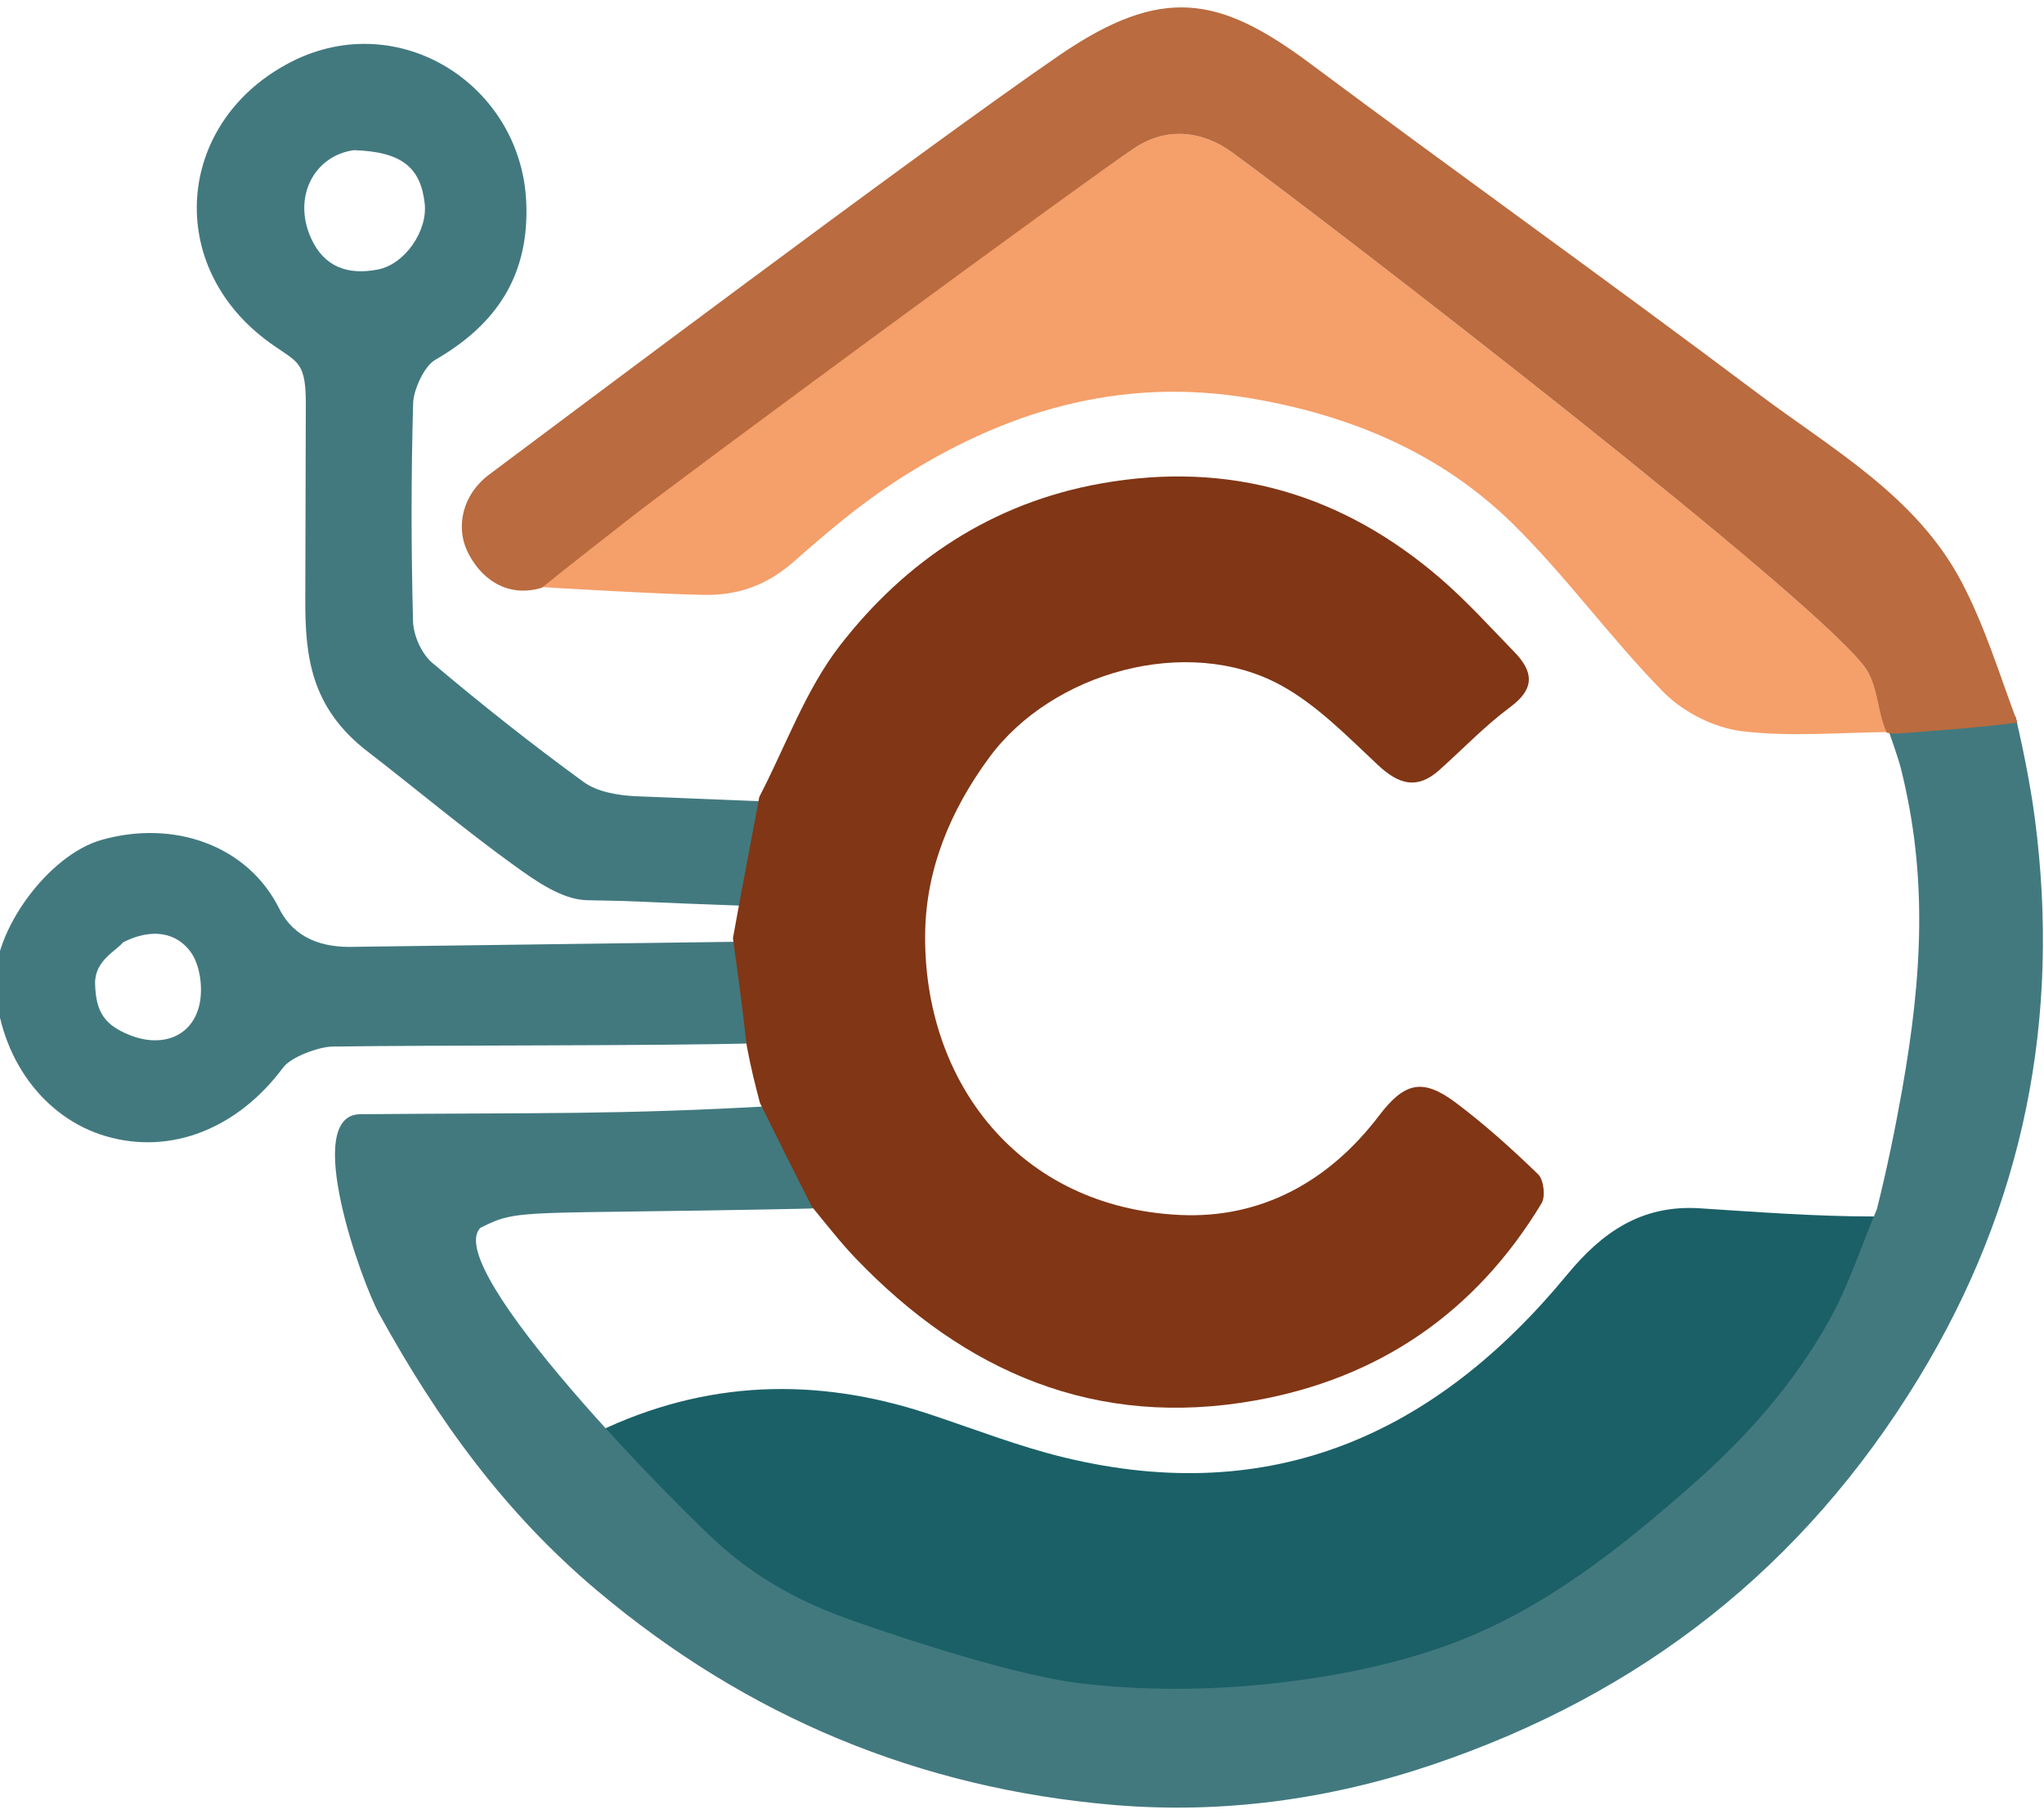 <?xml version="1.0" encoding="utf-8"?>
<svg xmlns="http://www.w3.org/2000/svg" viewBox="2.032 0 451.233 400.435">
  <g id="Layer_1" transform="matrix(1.15, 0, 0, 1.15, -49.991, -322.288)" style="">
    <path fill="#1B6067" opacity="1" stroke="none" d="M 405.094 513.804 C 402.683 521.053 406.102 528.827 402.257 535.635 C 395.561 547.491 347.664 592.295 330.036 598.858 C 318.962 602.981 259.606 614.825 247.698 613.052 C 234.038 611.017 180.915 587.923 173.927 580.899 C 166.344 573.278 159.49 567.503 159.99 555.169 C 180.58 545.256 201.804 544.537 223.422 551.682 C 232.17 554.573 240.802 557.977 249.733 560.123 C 289.496 569.677 320.847 555.589 346.061 524.991 C 352.682 516.958 360.236 511.512 371.539 512.234 C 382.4 512.928 393.542 513.806 405.094 513.804 Z" style="stroke-width: 1;"/>
    <path fill="#42797F" opacity="1" stroke="none" d="M 194.358 492.557 C 198.038 499.198 204.38 504.707 207.625 511.589 C 207.255 512.117 199.863 512.306 199.429 512.315 C 144.433 513.466 145.046 512.173 137.46 515.979 C 129.802 523.678 175.904 570.323 184.015 577.38 C 191.508 583.899 199.575 588.093 208.583 591.277 C 209.857 591.727 237.557 601.633 252.625 603.433 C 264.579 604.861 277.021 604.803 289.056 603.517 C 300.848 602.256 312.862 599.932 323.936 595.809 C 341.564 589.246 356.178 577.612 370.328 565.129 C 380.715 555.967 389.525 545.912 396.221 534.056 C 400.066 527.248 402.48 519.631 405.539 512.379 C 407.423 504.9 409.02 497.131 410.366 489.551 C 414.257 467.632 415.33 448.338 410.105 427.653 C 409.672 425.936 408.027 421.08 406.735 417.74 C 415.062 410.539 425.062 416.494 432.163 417.797 C 433.577 423.865 435.043 431.182 435.85 437.329 C 440.891 475.702 433.786 511.625 413.573 544.81 C 391.426 581.17 360.304 605.497 320.258 619.044 C 300.371 625.771 279.768 628.544 259.021 626.783 C 221.804 623.625 188.718 609.927 159.907 585.67 C 142.156 570.725 129.291 552.97 117.994 532.451 C 114.648 526.374 103.079 494.27 114.396 494.171 C 149.216 493.866 163.704 494.298 194.358 492.557 Z" style="stroke-width: 1;"/>
    <path fill="#F59F6A" opacity="1" stroke="none" d="M 408.099 420.801 C 398.568 420.856 388.929 421.783 379.548 420.625 C 374.267 419.973 368.327 416.949 364.572 413.135 C 354.412 402.815 345.885 390.866 335.559 380.737 C 321.819 367.259 304.621 360.044 285.631 356.773 C 260.301 352.41 237.668 359.223 216.745 372.941 C 209.997 377.365 203.761 382.657 197.697 388.012 C 192.698 392.428 187.256 394.54 180.622 394.466 C 173.532 394.387 151.97 393.172 146.399 392.781 C 151.561 388.026 253.92 314.603 263.195 308.561 C 269.29 304.592 276.05 305.344 281.782 309.521 C 300.246 322.976 396.214 396.934 403.666 409.003 C 405.832 412.51 406.658 416.845 408.099 420.801 Z" style="stroke-width: 1;"/>
    <path fill="#BA6B3F" opacity="1" stroke="none" d="M 407.423 420.918 C 405.62 416.845 405.832 412.51 403.666 409.003 C 396.214 396.934 300.246 322.976 281.782 309.521 C 276.05 305.344 269.29 304.592 263.195 308.561 C 253.92 314.603 175.045 372.728 166.024 379.856 C 160.539 384.19 154.977 388.425 149.256 393.101 C 142.114 395.218 137.145 390.816 134.898 385.985 C 132.746 381.358 133.978 375.202 139.163 371.342 C 150.172 363.143 222.546 308.711 248.549 290.893 C 268.308 277.353 279.302 279.444 296.746 292.449 C 325.246 313.697 354.178 334.366 382.596 355.722 C 396.859 366.441 413.07 375.439 421.789 391.972 C 426.214 400.363 429.031 409.602 432.51 418.974 C 425.197 419.959 417.948 420.427 410.133 421.04 C 409.319 421.135 408.033 421.085 407.423 420.918 Z" style="stroke-width: 1;"/>
    <path fill="#42797F" opacity="1" stroke="none" d="M 196.58 434.303 C 196.073 440.278 194.057 447.865 192.752 454.339 C 163.672 453.268 169.489 453.288 157.955 453.085 C 153.141 453 148.013 449.342 144.033 446.477 C 134.381 439.529 124.482 431.211 115.86 424.582 C 104.815 416.09 103.818 406.18 103.841 395.291 C 103.862 385.28 103.947 358.846 103.944 357.558 C 103.921 348.881 101.977 349.914 95.957 345.253 C 76.59 330.258 79.452 303.131 101.229 292.084 C 121.862 281.618 145.246 296.561 146.254 319.011 C 146.885 333.058 140.605 342.525 128.78 349.34 C 126.636 350.575 124.614 355.151 124.545 357.641 C 124.146 371.957 124.158 385.18 124.523 399.497 C 124.593 402.247 126.158 405.769 128.229 407.519 C 137.643 415.471 147.321 423.143 157.283 430.393 C 159.906 432.302 163.854 432.945 167.248 433.123 M 113.144 309.082 C 105.594 310.152 101.368 317.985 104.923 325.928 C 107.498 331.679 112.209 333.073 117.747 332.002 C 123.037 330.979 127.349 324.507 126.765 319.327 C 125.981 312.368 122.331 309.364 113.144 309.082 Z" style="stroke-width: 1;"/>
    <path fill="#42797F" opacity="1" stroke="none" d="M 190.484 461.014 C 191.718 467.032 190.06 473.423 190.89 480.539 C 172.658 481.089 127.162 480.885 109.003 481.187 C 106.46 481.229 101.132 483.135 99.576 485.226 C 90.918 496.862 78.16 502.045 65.628 498.412 C 53.61 494.928 45.104 483.299 44.334 469.3 C 43.772 459.076 54.488 444.434 64.661 441.526 C 78.598 437.542 92.777 442.557 98.823 454.664 C 101.703 460.431 107.126 462.257 113.329 462.031 M 68.847 461.175 C 67.633 462.77 63.38 464.651 63.491 469.109 C 63.63 474.673 65.404 477.064 70.109 478.964 C 76.216 481.431 82.051 479.369 83.496 473.243 C 84.249 470.051 83.681 465.515 81.815 462.983 C 79.091 459.287 74.402 458.347 68.847 461.175 Z" style="stroke-width: 1;"/>
    <path fill="#813615" opacity="1" stroke="none" d="M 191.117 491.992 C 190.261 488.716 189.404 485.441 188.587 481.055 C 187.731 473.423 186.834 466.9 185.938 460.378 C 186.372 457.996 186.807 455.614 187.427 452.202 C 188.741 445.195 189.871 439.219 191 433.244 C 196.075 423.475 199.865 412.71 206.5 404.152 C 219.107 387.892 235.762 376.799 256.535 373.084 C 281.251 368.665 303.027 375.1 321.888 391.424 C 326.858 395.726 331.292 400.655 335.892 405.374 C 339.529 409.104 340.038 412.379 335.183 415.977 C 330.316 419.583 326.078 424.035 321.543 428.092 C 317.282 431.903 313.755 430.873 309.755 427.13 C 303.855 421.61 298.005 415.557 291.028 411.765 C 273.202 402.077 247.249 409.235 235.149 425.669 C 227.688 435.802 223.015 447.057 222.837 459.374 C 222.423 487.984 240.891 512.048 271.699 513.513 C 287.349 514.258 300.365 507.079 309.959 494.454 C 314.793 488.095 318.269 487.142 324.675 491.943 C 330.262 496.131 335.49 500.846 340.506 505.709 C 341.583 506.752 341.953 509.966 341.159 511.281 C 328.578 532.118 310.101 544.856 286.242 549.121 C 255.648 554.591 230.505 543.746 209.492 521.838 C 206.699 518.926 204.209 515.722 201.097 511.936 C 197.449 504.81 194.283 498.401 191.117 491.992 Z" style="stroke-width: 1;"/>
  </g>
</svg>
